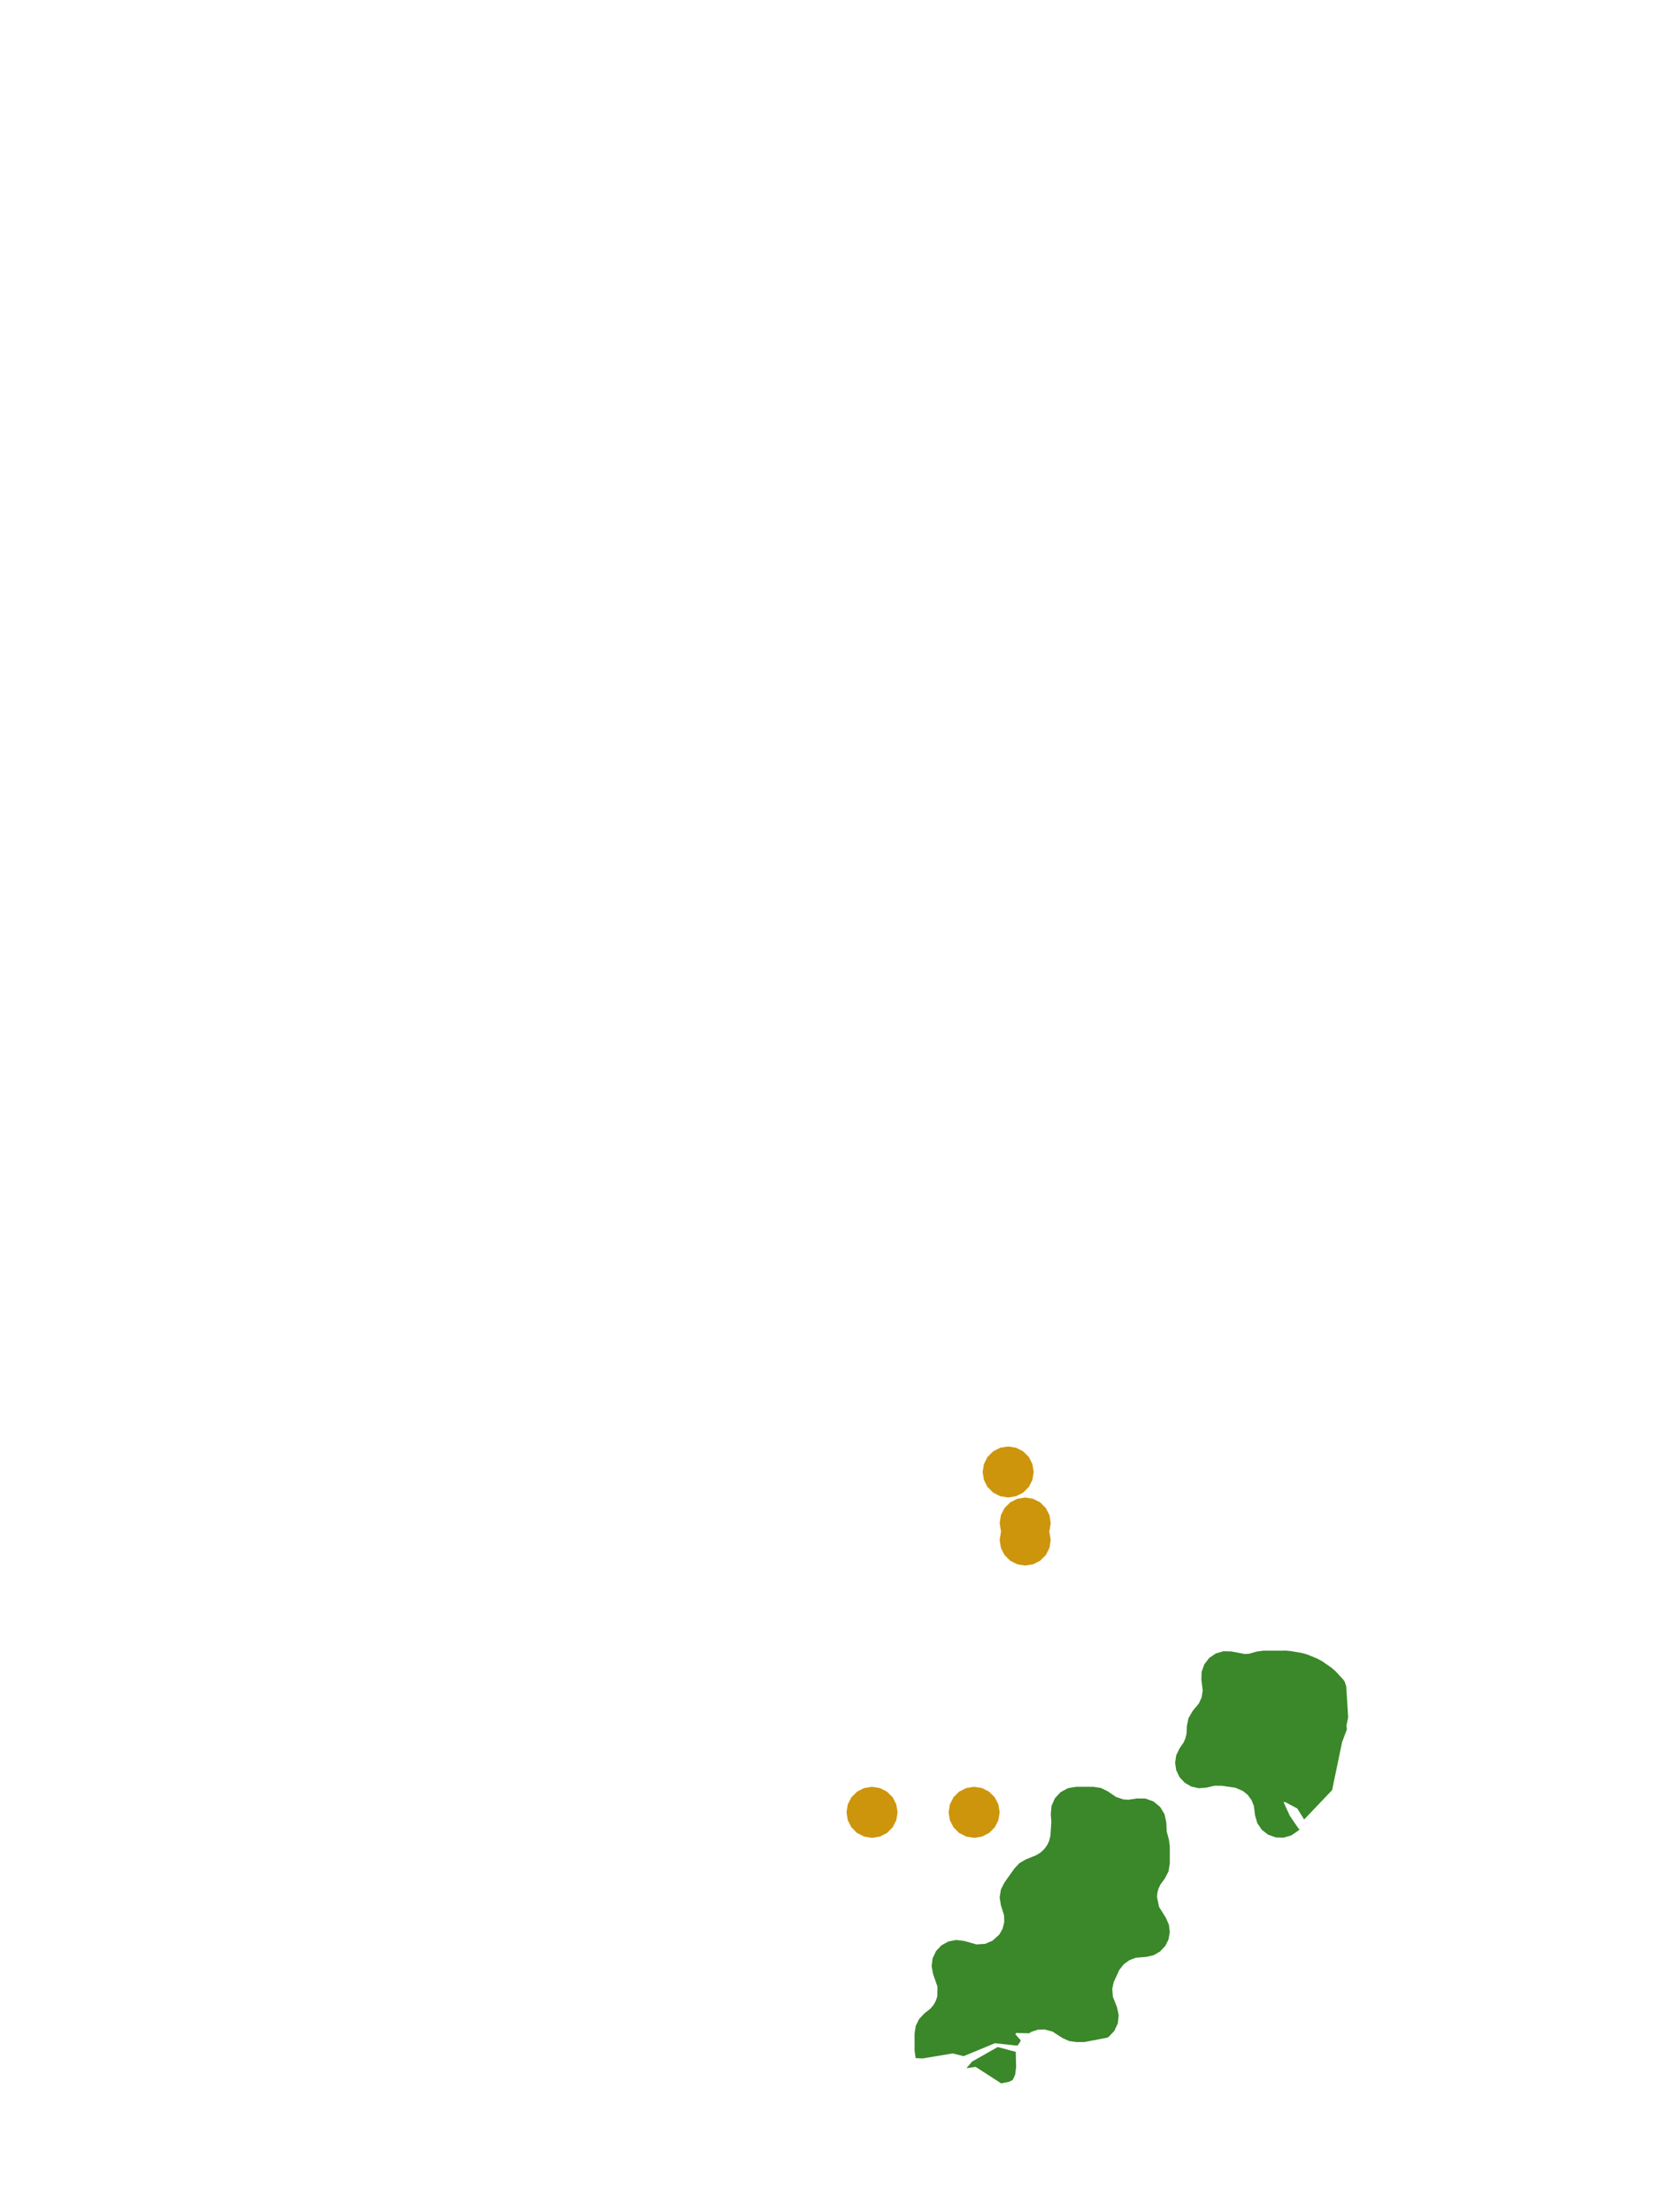 <?xml version="1.0" encoding="UTF-8"?>
<svg xmlns="http://www.w3.org/2000/svg" xmlns:xlink="http://www.w3.org/1999/xlink" width="378pt" height="504pt" viewBox="0 0 378 504" version="1.1">
<g id="data">
<rect x="0" y="0" width="378" height="504" style="fill:rgb(100%,100%,100%);fill-opacity:1;stroke:none;"/>
<path style=" stroke:none;fill-rule:nonzero;fill:rgb(100%,100%,100%);fill-opacity:1;" d="M 53.309 504 L 324.691 504 L 324.691 0 L 53.309 0 Z M 53.309 504 "/>
<path style=" stroke:none;fill-rule:nonzero;fill:rgb(22.745%,53.333%,16.078%);fill-opacity:1;" d="M 274.875 407.27 L 273.141 407.406 L 271.445 407.023 L 269.941 406.156 L 268.758 404.883 L 268 403.316 L 267.746 401.598 L 268.008 399.879 L 268.766 398.312 L 269.676 396.988 L 270.102 396.023 L 270.363 394.891 L 270.418 393.301 L 270.789 391.453 L 271.734 389.82 L 273.18 388.059 L 273.793 386.695 L 274.039 385.141 L 273.73 382.676 L 273.793 380.859 L 274.41 379.152 L 275.523 377.719 L 277.027 376.695 L 278.773 376.191 L 280.586 376.246 L 283.684 376.832 L 284.609 376.758 L 286.262 376.285 L 287.859 376.062 L 293.023 376.059 L 294.004 376.141 L 296.664 376.594 L 297.898 376.949 L 300.156 377.879 L 301.254 378.477 L 303.367 379.941 L 304.336 380.785 L 306.074 382.68 L 306.367 383.078 L 306.73 384.164 L 307.18 391.25 L 306.777 393.191 L 306.891 393.977 L 305.789 396.918 L 303.52 407.832 L 297.145 414.531 L 295.578 412.012 L 292.742 410.516 L 292.48 410.637 L 293.898 413.703 L 295.891 416.629 L 296.164 416.715 L 295.715 417.137 L 294.211 418.156 L 292.465 418.664 L 290.648 418.605 L 288.938 417.988 L 287.504 416.875 L 286.48 415.375 L 285.969 413.629 L 285.691 411.441 L 285.145 410.082 L 284.277 408.906 L 283.188 408.027 L 281.453 407.285 L 278.32 406.836 L 276.719 406.84 Z M 208.668 468.898 L 208.605 468.762 L 208.383 467.168 L 208.383 463.293 L 208.645 461.566 L 209.406 460 L 210.598 458.727 L 211.957 457.652 L 212.703 456.777 L 213.25 455.785 L 213.551 454.812 L 213.594 452.586 L 212.586 449.699 L 212.262 447.926 L 212.5 446.137 L 213.273 444.504 L 214.512 443.191 L 216.09 442.32 L 217.859 441.973 L 219.652 442.188 L 222.5 442.988 L 224.461 442.855 L 226.168 442.125 L 227.695 440.727 L 228.434 439.438 L 228.816 437.902 L 228.766 436.316 L 228.043 434.039 L 227.77 432.27 L 228.047 430.504 L 228.848 428.902 L 231.176 425.633 L 232.316 424.438 L 233.742 423.613 L 236.043 422.688 L 237.027 422.094 L 237.891 421.316 L 238.582 420.383 L 239.031 419.434 L 239.332 418.273 L 239.547 415.047 L 239.418 413.332 L 239.586 411.434 L 240.359 409.691 L 241.656 408.293 L 243.336 407.391 L 245.215 407.078 L 249.094 407.078 L 250.801 407.332 L 252.359 408.082 L 254.316 409.41 L 255.98 409.953 L 257.148 410.027 L 259.035 409.73 L 260.988 409.754 L 262.828 410.426 L 264.336 411.672 L 265.348 413.344 L 265.75 415.258 L 265.824 417.227 L 266.336 419.129 L 266.539 420.645 L 266.539 424.523 L 266.246 426.34 L 265.402 427.977 L 264.43 429.293 L 263.961 430.27 L 263.688 431.305 L 263.625 432.242 L 264.094 434.453 L 265.656 436.949 L 266.336 438.504 L 266.535 440.188 L 266.246 441.855 L 265.484 443.371 L 264.316 444.602 L 262.848 445.445 L 261.195 445.828 L 258.812 446.02 L 257.332 446.574 L 256.043 447.516 L 255.055 448.766 L 253.746 451.598 L 253.426 453.141 L 253.562 454.887 L 254.504 457.285 L 254.898 459.121 L 254.691 460.988 L 253.898 462.688 L 252.605 464.051 L 252.242 464.242 L 247.078 465.23 L 245.215 465.23 L 243.566 464.992 L 242.055 464.297 L 239.82 462.848 L 237.969 462.355 L 236.465 462.414 L 234.953 462.918 L 234.52 463.234 L 231.496 463.172 L 231.379 463.496 L 232.574 464.836 L 232.414 465.246 L 232.004 465.816 L 231.98 465.898 L 231.738 466.043 L 226.691 465.496 L 219.566 468.449 L 217.055 467.824 L 210.223 468.969 Z M 231.5 467.48 L 231.445 467.656 L 231.52 470.945 L 231.297 472.68 L 230.75 473.867 L 229.961 474.27 L 228.117 474.645 L 222.297 470.887 L 220.207 471.188 L 221.477 469.684 L 227.316 466.367 Z M 231.5 467.48 "/>
<path style=" stroke:none;fill-rule:nonzero;fill:rgb(80.392%,58.431%,4.706%);fill-opacity:1;" d="M 235.523 335.355 L 235.238 337.152 L 234.414 338.773 L 233.125 340.059 L 231.504 340.883 L 229.707 341.168 L 227.91 340.883 L 226.289 340.059 L 225.004 338.773 L 224.176 337.152 L 223.891 335.355 L 224.176 333.559 L 225.004 331.938 L 226.289 330.648 L 227.91 329.824 L 229.707 329.539 L 231.504 329.824 L 233.125 330.648 L 234.414 331.938 L 235.238 333.559 Z M 235.523 335.355 "/>
<path style=" stroke:none;fill-rule:nonzero;fill:rgb(80.392%,58.431%,4.706%);fill-opacity:1;" d="M 239.398 350.863 L 239.117 352.66 L 238.289 354.281 L 237.004 355.566 L 235.383 356.391 L 233.586 356.676 L 231.789 356.391 L 230.168 355.566 L 228.879 354.281 L 228.055 352.66 L 227.77 350.863 L 228.055 349.066 L 228.879 347.441 L 230.168 346.156 L 231.789 345.332 L 233.586 345.047 L 235.383 345.332 L 237.004 346.156 L 238.289 347.441 L 239.117 349.066 Z M 239.398 350.863 "/>
<path style=" stroke:none;fill-rule:nonzero;fill:rgb(80.392%,58.431%,4.706%);fill-opacity:1;" d="M 239.398 346.984 L 239.117 348.781 L 238.289 350.402 L 237.004 351.688 L 235.383 352.516 L 233.586 352.801 L 231.789 352.516 L 230.168 351.688 L 228.879 350.402 L 228.055 348.781 L 227.77 346.984 L 228.055 345.188 L 228.879 343.566 L 230.168 342.281 L 231.789 341.453 L 233.586 341.168 L 235.383 341.453 L 237.004 342.281 L 238.289 343.566 L 239.117 345.188 Z M 239.398 346.984 "/>
<path style=" stroke:none;fill-rule:nonzero;fill:rgb(80.392%,58.431%,4.706%);fill-opacity:1;" d="M 227.77 412.891 L 227.484 414.688 L 226.66 416.309 L 225.371 417.598 L 223.75 418.422 L 221.953 418.707 L 220.156 418.422 L 218.535 417.598 L 217.25 416.309 L 216.422 414.688 L 216.137 412.891 L 216.422 411.094 L 217.25 409.473 L 218.535 408.188 L 220.156 407.363 L 221.953 407.078 L 223.75 407.363 L 225.371 408.188 L 226.66 409.473 L 227.484 411.094 Z M 227.77 412.891 "/>
<path style=" stroke:none;fill-rule:nonzero;fill:rgb(80.392%,58.431%,4.706%);fill-opacity:1;" d="M 204.508 412.891 L 204.223 414.688 L 203.398 416.309 L 202.109 417.598 L 200.488 418.422 L 198.691 418.707 L 196.895 418.422 L 195.273 417.598 L 193.988 416.309 L 193.16 414.688 L 192.875 412.891 L 193.16 411.094 L 193.988 409.473 L 195.273 408.188 L 196.895 407.363 L 198.691 407.078 L 200.488 407.363 L 202.109 408.188 L 203.398 409.473 L 204.223 411.094 Z M 204.508 412.891 "/>
</g>
</svg>
